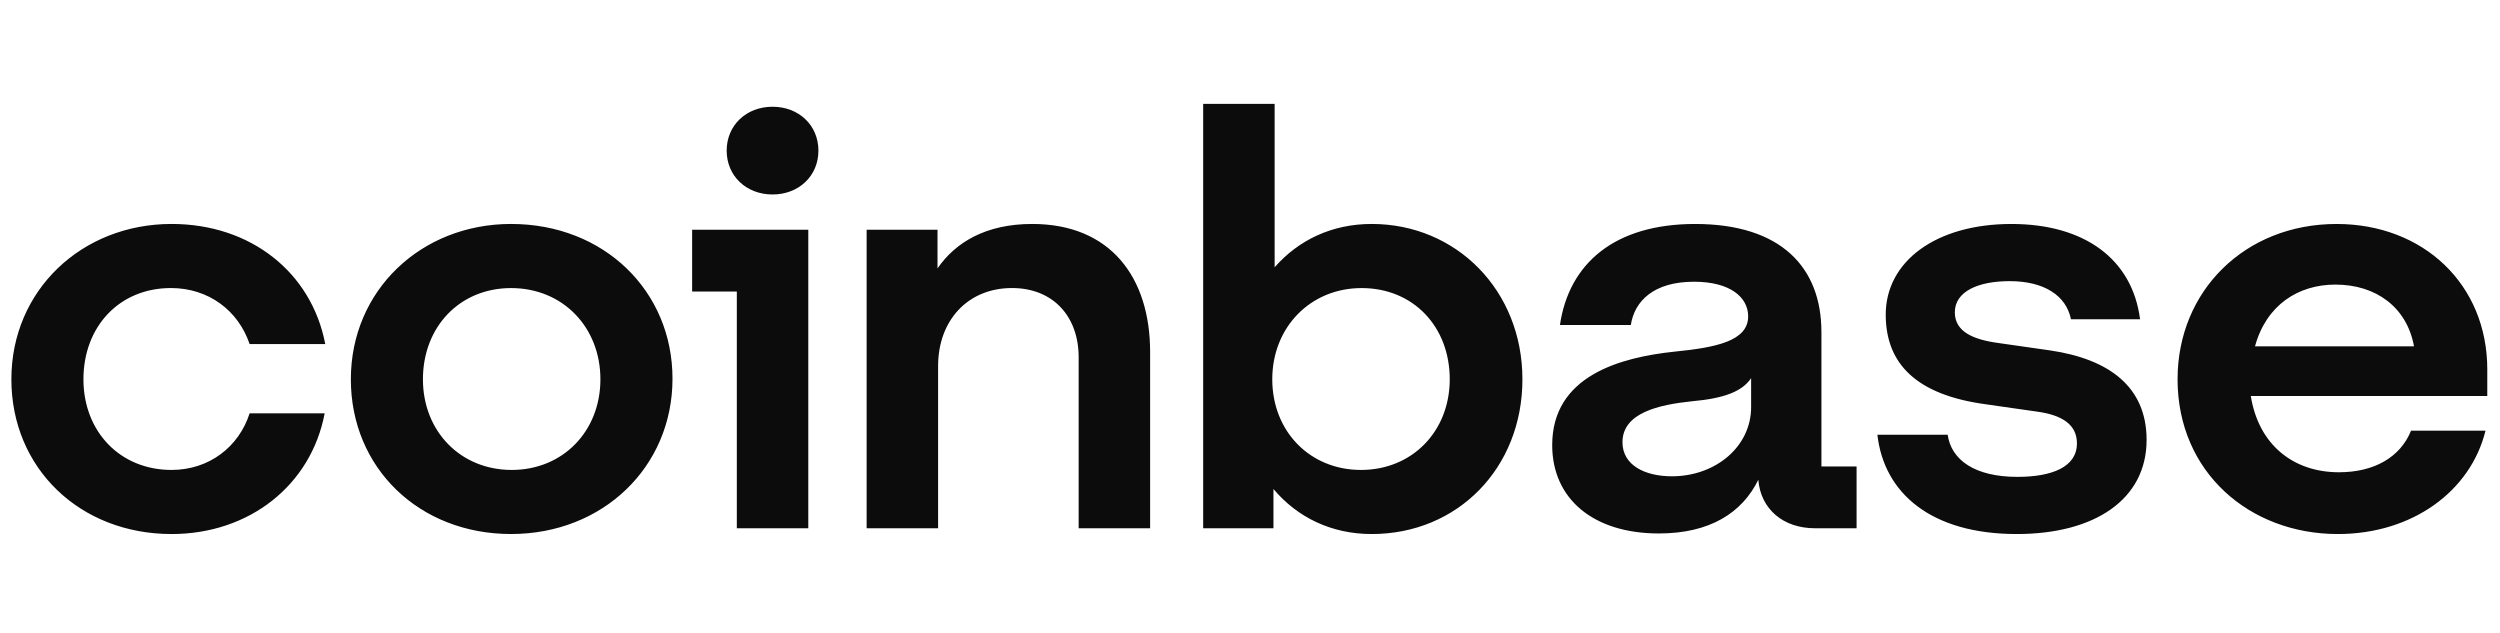<svg width="158" height="40" viewBox="0 0 158 40" fill="none" xmlns="http://www.w3.org/2000/svg">
<g clip-path="url(#clip0_1039_50934)">
<path d="M32.3 14.154C26.616 14.154 22.174 18.351 22.174 23.97C22.174 29.588 26.503 33.75 32.3 33.75C38.097 33.75 42.502 29.517 42.502 23.934C42.502 18.387 38.172 14.154 32.3 14.154ZM32.339 29.7C29.101 29.7 26.729 27.255 26.729 23.971C26.729 20.65 29.063 18.206 32.3 18.206C35.576 18.206 37.946 20.687 37.946 23.971C37.946 27.255 35.576 29.7 32.339 29.7ZM43.743 18.424H46.567V33.386H51.084V14.518H43.743V18.424ZM10.806 18.204C13.179 18.204 15.061 19.627 15.775 21.744H20.556C19.69 17.219 15.85 14.154 10.845 14.154C5.16 14.154 0.719 18.351 0.719 23.971C0.719 29.591 5.048 33.751 10.845 33.751C15.738 33.751 19.653 30.685 20.519 26.123H15.775C15.098 28.24 13.216 29.7 10.843 29.7C7.568 29.7 5.273 27.255 5.273 23.971C5.274 20.65 7.532 18.204 10.806 18.204ZM129.567 22.146L126.255 21.672C124.674 21.454 123.545 20.943 123.545 19.738C123.545 18.424 125.013 17.768 127.008 17.768C129.191 17.768 130.584 18.68 130.885 20.176H135.252C134.762 16.381 131.75 14.155 127.121 14.155C122.34 14.155 119.178 16.527 119.178 19.884C119.178 23.095 121.249 24.957 125.427 25.54L128.739 26.014C130.358 26.233 131.262 26.854 131.262 28.022C131.262 29.518 129.681 30.138 127.498 30.138C124.824 30.138 123.319 29.08 123.093 27.475H118.651C119.066 31.161 122.039 33.751 127.459 33.751C132.391 33.751 135.665 31.561 135.665 27.802C135.665 24.445 133.294 22.693 129.567 22.146ZM48.825 6.746C47.169 6.746 45.926 7.913 45.926 9.519C45.926 11.124 47.168 12.291 48.825 12.291C50.481 12.291 51.724 11.124 51.724 9.519C51.724 7.913 50.481 6.746 48.825 6.746ZM115.113 20.979C115.113 16.892 112.553 14.155 107.133 14.155C102.014 14.155 99.153 16.674 98.588 20.542H103.068C103.294 19.046 104.498 17.805 107.058 17.805C109.355 17.805 110.484 18.79 110.484 19.995C110.484 21.564 108.413 21.965 105.853 22.221C102.39 22.585 98.099 23.753 98.099 28.132C98.099 31.527 100.697 33.715 104.838 33.715C108.075 33.715 110.108 32.401 111.125 30.321C111.275 32.181 112.705 33.386 114.701 33.386H117.336V29.482H115.114V20.979H115.113ZM110.671 25.723C110.671 28.241 108.413 30.102 105.664 30.102C103.97 30.102 102.54 29.409 102.54 27.95C102.54 26.089 104.836 25.578 106.944 25.359C108.977 25.177 110.106 24.739 110.671 23.899V25.723ZM86.694 14.154C84.171 14.154 82.063 15.176 80.557 16.891V6.563H76.04V33.386H80.482V30.905C81.988 32.693 84.134 33.751 86.694 33.751C92.114 33.751 96.217 29.591 96.217 23.971C96.217 18.351 92.038 14.154 86.694 14.154ZM86.016 29.7C82.779 29.7 80.407 27.255 80.407 23.971C80.407 20.687 82.816 18.206 86.053 18.206C89.328 18.206 91.624 20.651 91.624 23.971C91.624 27.255 89.253 29.7 86.016 29.7ZM65.237 14.154C62.301 14.154 60.38 15.321 59.251 16.964V14.518H54.771V33.385H59.288V23.131C59.288 20.248 61.17 18.204 63.956 18.204C66.553 18.204 68.171 19.992 68.171 22.584V33.386H72.688V22.256C72.69 17.511 70.168 14.154 65.237 14.154ZM157.197 23.351C157.197 17.95 153.132 14.155 147.673 14.155C141.876 14.155 137.622 18.388 137.622 23.971C137.622 29.847 142.178 33.751 147.748 33.751C152.454 33.751 156.143 31.05 157.083 27.219H152.378C151.7 28.898 150.044 29.847 147.822 29.847C144.923 29.847 142.74 28.095 142.251 25.029H157.196V23.351H157.197ZM142.516 21.89C143.232 19.263 145.264 17.986 147.598 17.986C150.157 17.986 152.115 19.409 152.566 21.89H142.516Z" fill="#0C0C0C"/>
</g>
<defs>
<clipPath id="clip0_1039_50934">
<rect width="156.478" height="27.188" fill="white" transform="translate(0.719 6.563)"/>
</clipPath>
</defs>
</svg>
